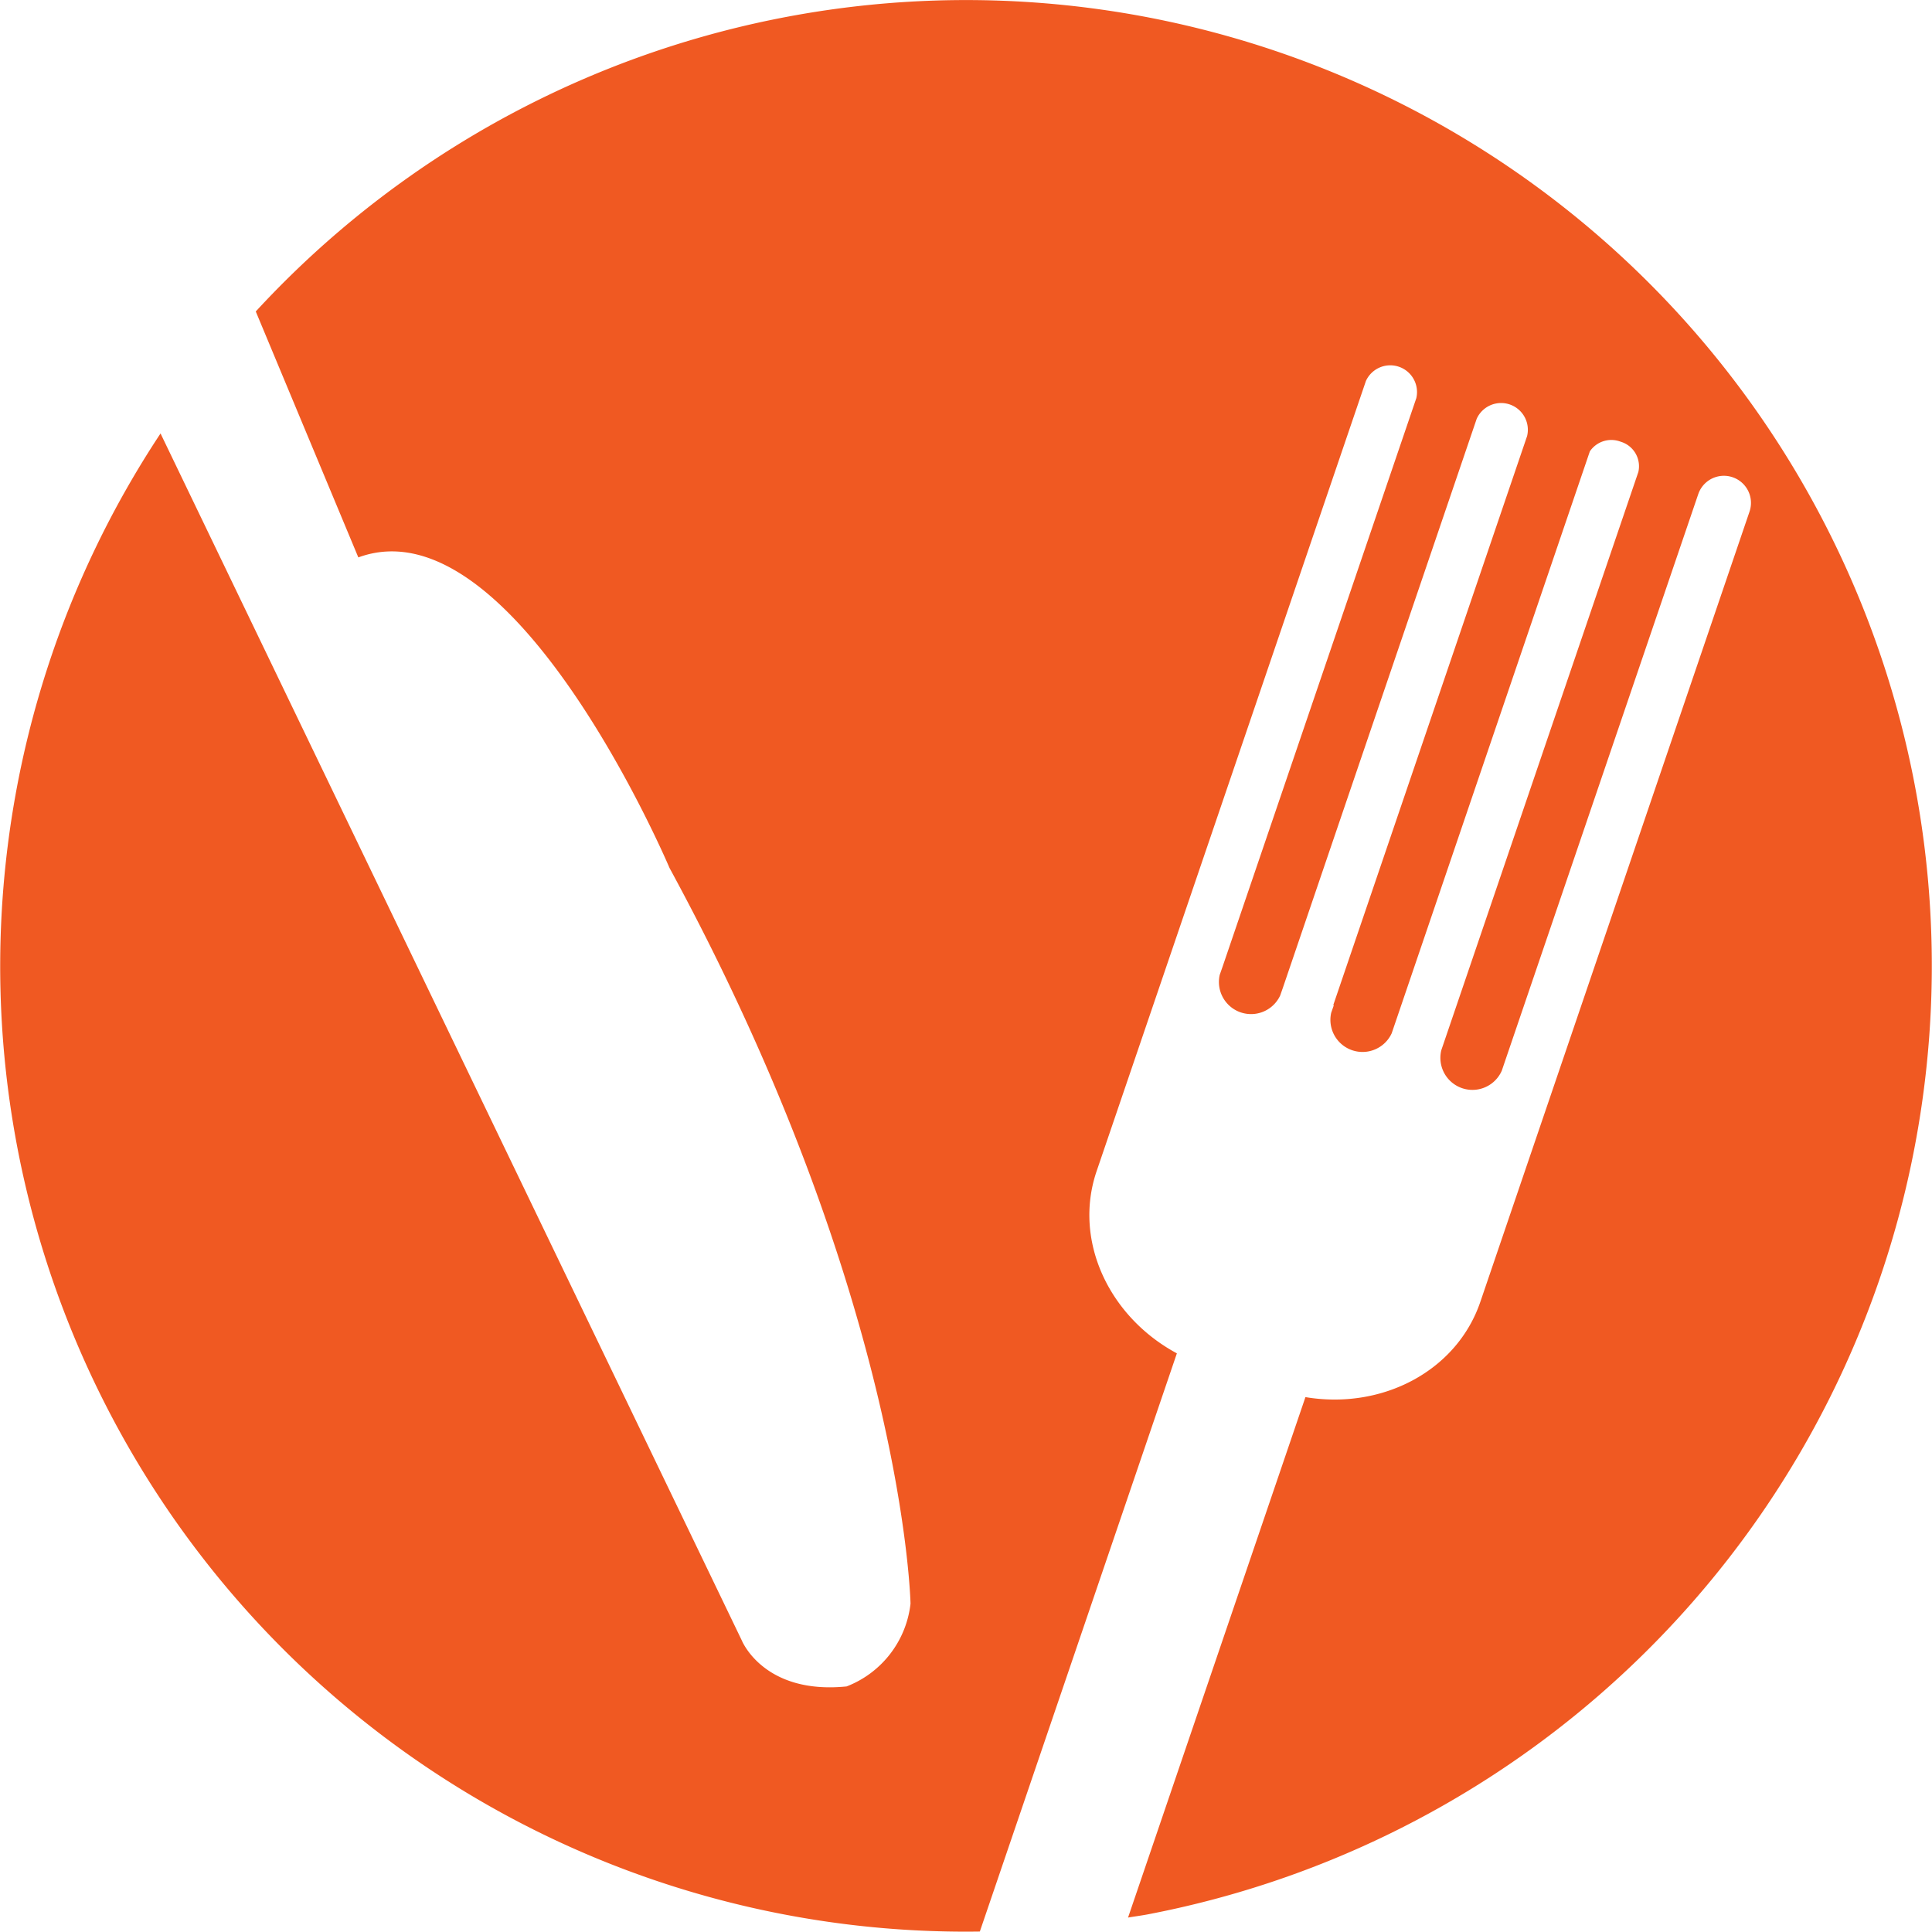 <svg id="Layer_1" data-name="Layer 1" xmlns="http://www.w3.org/2000/svg" viewBox="0 0 255.62 255.58"><defs><style>.cls-1{fill:#f05922;}</style></defs><title>FV_logo</title><path class="cls-1" d="M808.84,322a127.78,127.78,0,0,0-219.47-62.5l13.57,32.54c20.57-7.55,41.17,41.08,41.17,41.08C675.23,390.42,676,430.47,676,430.47a13.35,13.35,0,0,1-8.46,10.95c-11,1.11-13.87-6.1-13.87-6.1L576.77,275.64a127.73,127.73,0,0,0,108.4,198.21l26.07-76.5c-9-4.85-13.74-14.93-10.62-24.1L736.25,268.7a3.54,3.54,0,0,1,6.67,2.27l-25.66,75.3-.35,1a4.25,4.25,0,0,0,8,2.73l.35-1,25.65-75.3a3.54,3.54,0,0,1,6.67,2.28l-25.65,75.3.08,0-.35,1a4.25,4.25,0,0,0,8,2.73l26.22-77a3.43,3.43,0,0,1,4.07-1.28,3.39,3.39,0,0,1,2.35,4l-26.07,76.5a4.24,4.24,0,0,0,8,2.72l.34-1h0l25.66-75.3A3.54,3.54,0,0,1,787,286L751.39,390.54c-3.13,9.17-13,14.3-23.14,12.6L704.78,472c.88-.15,1.76-.26,2.65-.43A127.8,127.8,0,0,0,808.84,322Z" transform="translate(-555.53 -218.29)"/><path class="cls-1" d="M699.38,266.59" transform="translate(-555.53 -218.29)"/></svg>